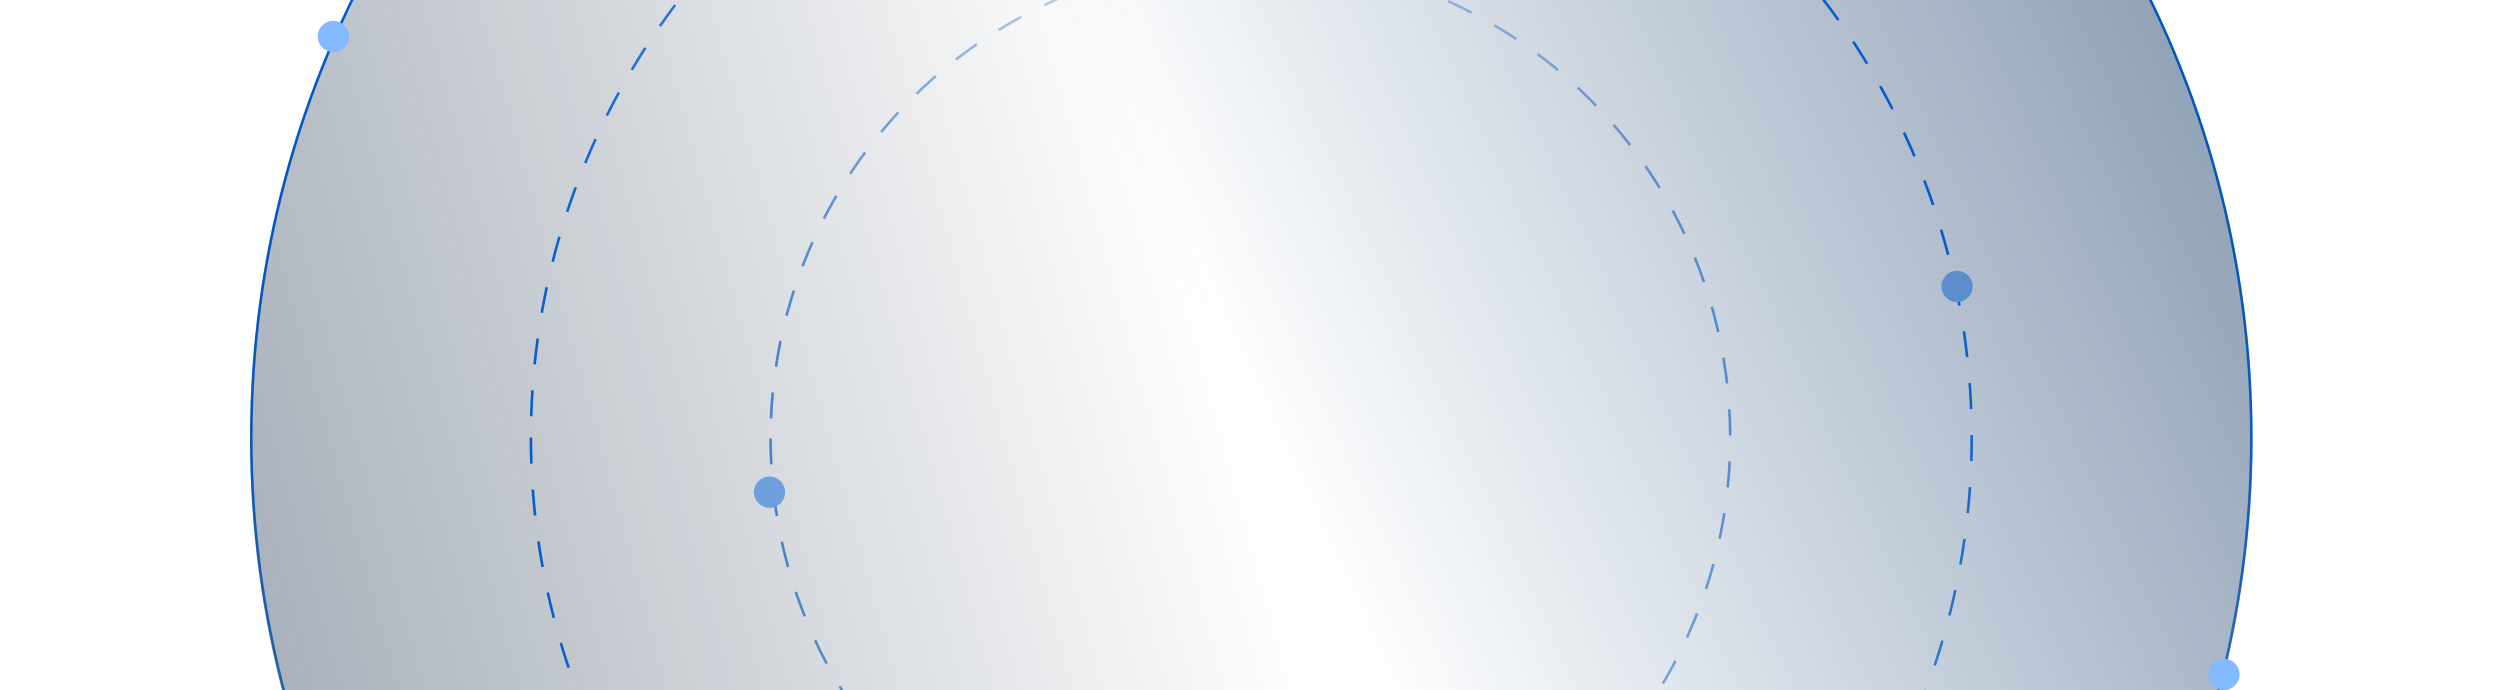 <svg width="1920" height="530" viewBox="0 0 1920 530" fill="none" xmlns="http://www.w3.org/2000/svg">
<g clip-path="url(#clip0_4450_209)">
<circle cx="769" cy="769" r="768" transform="matrix(-1 0 0 1 1730 -433)" stroke="url(#paint0_linear_4450_209)" stroke-width="2"/>
<circle cx="769" cy="769" r="768" transform="matrix(-1 0 0 1 1730 -433)" stroke="url(#paint1_linear_4450_209)" stroke-width="2"/>
<circle cx="554.266" cy="554.266" r="553.266" transform="matrix(-1 0 0 1 1515.27 -218.266)" stroke="url(#paint2_linear_4450_209)" stroke-width="2" stroke-dasharray="20 20"/>
<circle cx="554.266" cy="554.266" r="553.266" transform="matrix(-1 0 0 1 1515.27 -218.266)" stroke="url(#paint3_linear_4450_209)" stroke-width="2" stroke-dasharray="20 20"/>
<circle cx="369.51" cy="369.51" r="368.51" transform="matrix(-1 0 0 1 1329.81 -32.813)" stroke="url(#paint4_linear_4450_209)" stroke-width="2" stroke-dasharray="20 20"/>
<circle cx="369.51" cy="369.51" r="368.51" transform="matrix(-1 0 0 1 1329.81 -32.813)" stroke="url(#paint5_linear_4450_209)" stroke-width="2" stroke-dasharray="20 20"/>
<circle cx="1503" cy="220" r="12" fill="#82B9FF"/>
<circle cx="591" cy="378" r="12" fill="#82B9FF"/>
<circle cx="769" cy="769" r="769" transform="matrix(-1 0 0 1 1730 -432)" fill="url(#paint6_linear_4450_209)"/>
<path d="M192 337C192 761.707 536.293 1106 961 1106C1385.71 1106 1730 761.707 1730 337C1730 -87.707 1385.71 -432 961 -432C536.293 -432 192 -87.707 192 337Z" fill="url(#paint7_linear_4450_209)"/>
<circle cx="256" cy="28" r="12" fill="#82B9FF"/>
<circle cx="1708" cy="518" r="12" fill="#82B9FF"/>
</g>
<defs>
<linearGradient id="paint0_linear_4450_209" x1="71.128" y1="449.199" x2="769.63" y2="769.63" gradientUnits="userSpaceOnUse">
<stop stop-color="#0072FC"/>
<stop offset="1" stop-color="#004496" stop-opacity="0"/>
</linearGradient>
<linearGradient id="paint1_linear_4450_209" x1="1476" y1="481" x2="769.63" y2="769.63" gradientUnits="userSpaceOnUse">
<stop stop-color="#0072FC"/>
<stop offset="1" stop-color="#004496" stop-opacity="0"/>
</linearGradient>
<linearGradient id="paint2_linear_4450_209" x1="51.267" y1="323.766" x2="554.719" y2="554.719" gradientUnits="userSpaceOnUse">
<stop stop-color="#0072FC"/>
<stop offset="1" stop-color="#004496" stop-opacity="0"/>
</linearGradient>
<linearGradient id="paint3_linear_4450_209" x1="1108.27" y1="563.266" x2="554.719" y2="554.72" gradientUnits="userSpaceOnUse">
<stop stop-color="#0072FC"/>
<stop offset="1" stop-color="#004496" stop-opacity="0"/>
</linearGradient>
<linearGradient id="paint4_linear_4450_209" x1="-253.187" y1="292.313" x2="369.813" y2="369.813" gradientUnits="userSpaceOnUse">
<stop stop-color="#0072FC"/>
<stop offset="1" stop-color="#004496" stop-opacity="0"/>
</linearGradient>
<linearGradient id="paint5_linear_4450_209" x1="920.813" y1="383.813" x2="369.813" y2="369.813" gradientUnits="userSpaceOnUse">
<stop stop-color="#0072FC"/>
<stop offset="1" stop-color="#004496" stop-opacity="0"/>
</linearGradient>
<linearGradient id="paint6_linear_4450_209" x1="-831" y1="15" x2="774.876" y2="757.66" gradientUnits="userSpaceOnUse">
<stop stop-color="#0C233F"/>
<stop offset="1" stop-color="#02336E" stop-opacity="0"/>
</linearGradient>
<linearGradient id="paint7_linear_4450_209" x1="-1255" y1="947" x2="960.37" y2="337.63" gradientUnits="userSpaceOnUse">
<stop stop-color="#001733"/>
<stop offset="1" stop-color="#001733" stop-opacity="0"/>
</linearGradient>
<clipPath id="clip0_4450_209">
<rect width="1920" height="530" fill="white"/>
</clipPath>
</defs>
</svg>
